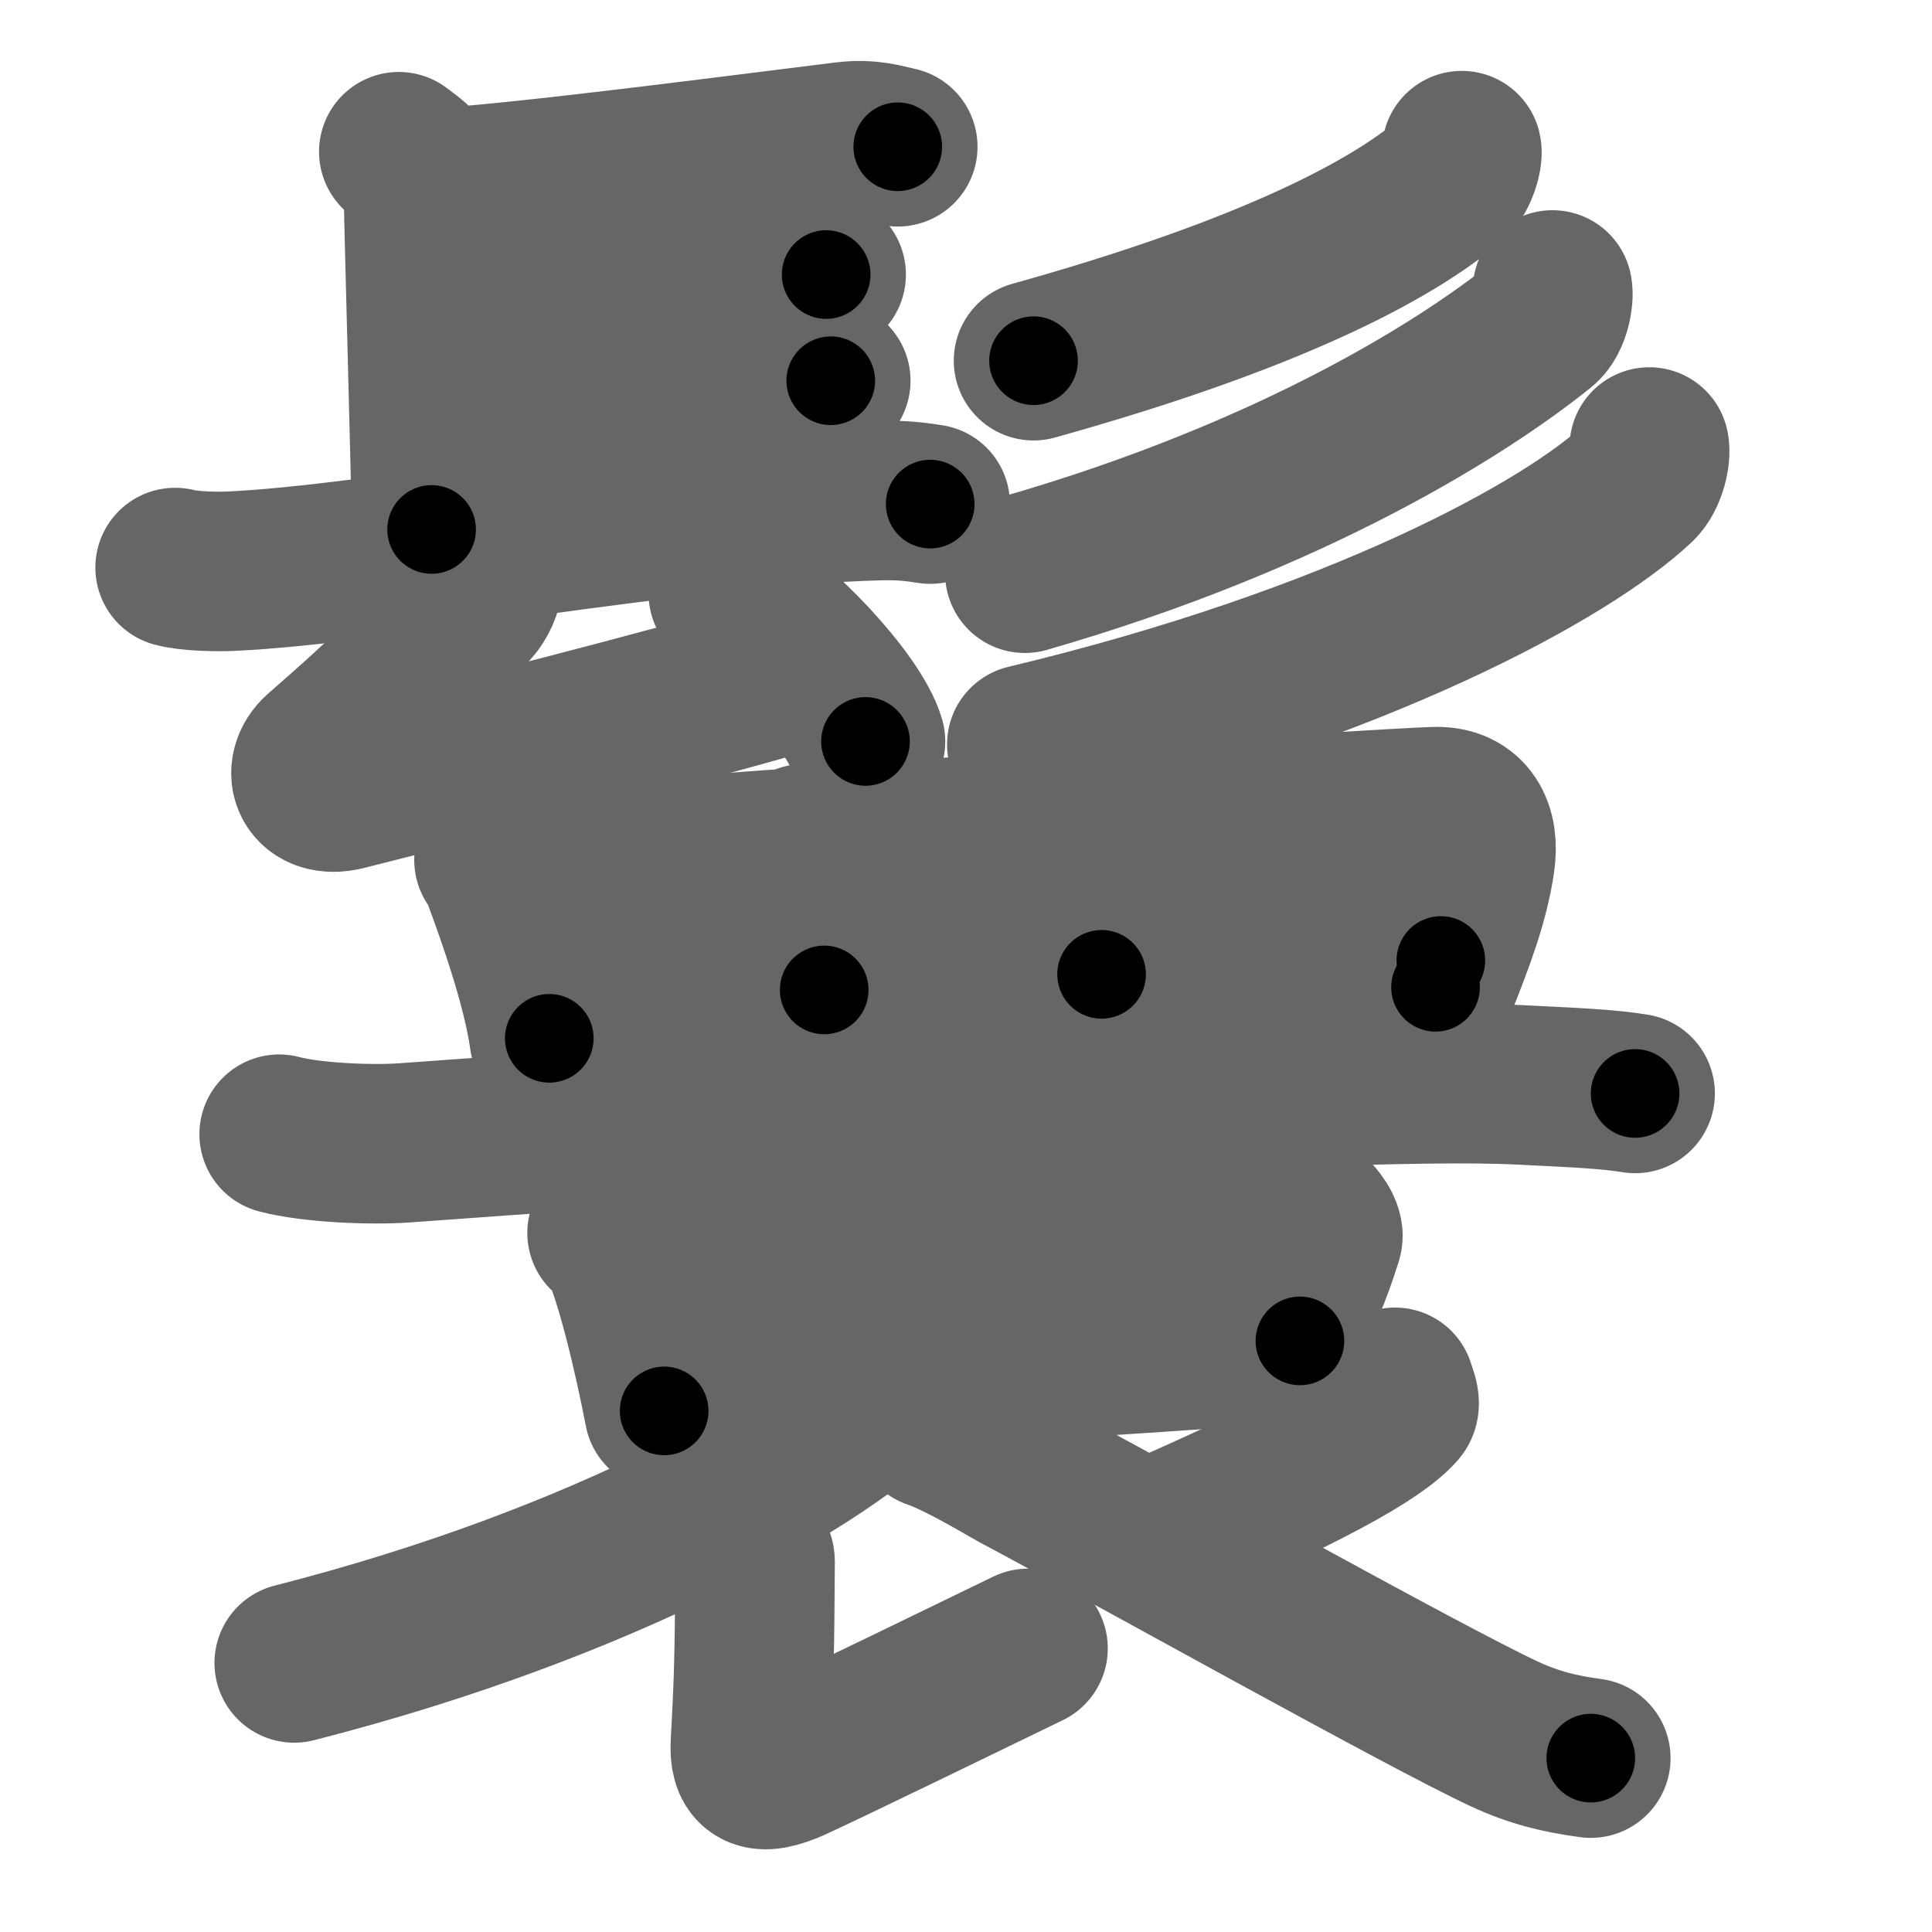 <svg xmlns="http://www.w3.org/2000/svg" width="109" height="109" viewBox="0 0 109 109" id="9b1f"><g fill="none" stroke="#666" stroke-width="9" stroke-linecap="round" stroke-linejoin="round"><g><g><g><path d="M22.5,8.56c1.39,1.02,1.39,1.19,1.39,2.21s0.46,17.57,0.46,19.1" /><path d="M24.19,10.63c4.64-0.21,17.31-1.88,23.5-2.64c1.4-0.17,2.26,0.14,2.96,0.29" /><path d="M24.52,17.39c4.22-0.36,15.11-1.66,18.52-2.02c1.28-0.13,2.58-0.09,3.57,0.12" /><path d="M24.28,23.38c4.22-0.36,15.61-1.66,19.02-2.02c1.28-0.13,2.58-0.09,3.57,0.12" /><path d="M9.88,32.02c0.79,0.21,2.25,0.24,3.05,0.21c8.27-0.35,25.49-3.72,36.77-3.99c1.32-0.03,2.12,0.1,2.78,0.2" /><g><path d="M27.23,32.62c0.07,0.51-0.35,1.25-0.59,1.51c-3.2,3.45-4.12,4.53-8.54,8.38c-1.1,0.97-0.53,2.57,1.36,2.09c7.29-1.85,17.29-4.35,25.59-6.75" /><path d="M41.09,33.48c2.73,1.47,7.06,6.06,7.74,8.35" /></g></g><g><g><path d="M82.47,8.5c0.07,0.29-0.21,1.29-0.64,1.66C78.51,13,71.62,16.64,58.31,20.35" /></g><g><path d="M87.59,16.36c0.09,0.38-0.1,1.56-0.67,2.01c-4.28,3.44-13.9,9.59-29.1,13.97" /></g><g><path d="M93.05,25.22c0.1,0.4-0.13,1.56-0.69,2.09C88.46,30.98,76.73,37.5,57.93,42" /></g></g></g><g><g><path d="M27.87,48.52c0.19,0.18,0.38,0.64,0.46,0.86c0.65,1.77,2.22,6.02,2.66,9.2" /><path d="M29.43,49.09c5.47-0.71,49.44-3.57,51.63-3.58c1.69-0.01,2.44,1.24,2.16,3.09c-0.31,2.1-1.04,4.14-2.23,7.1" /><path d="M45.38,47.6c0.04,0.34,0.54,1.06,0.66,1.95c0.31,2.18,0.38,5.36,0.46,6.3" /><path d="M63.15,46.86c-0.03,0.5,0.3,1.21,0.22,2.01c-0.24,2.26-1.03,5.23-1.22,6.1" /><path d="M31.58,57.3c2.56-0.26,46.2-2.71,49.71-3.11" /></g><path d="M15.75,63.99c1.84,0.49,5.21,0.62,7.05,0.49c11.72-0.84,51.66-3.84,63.01-3.27c3.06,0.15,4.91,0.23,6.44,0.48" /><g><path d="M34.25,69.56c0.26,0.18,0.52,0.33,0.64,0.55c0.9,1.77,1.97,6.32,2.58,9.49" /><path d="M35.86,70.82c7.39-0.57,33.26-2.7,36.52-2.95c1.19-0.09,2.41,1.42,2.24,1.96c-0.71,2.23-0.95,2.66-2.47,5.87" /><path d="M37.72,78.1c6.28-0.6,29.42-1.75,35.62-2.45" /></g><path d="M49.89,77.25c0.09,0.39,0.37,1.04-0.19,1.57c-3.57,3.41-15.21,10.43-33.1,15" /><path d="M41.79,87.23c0.39,0.24,0.81,0.47,0.81,0.88c-0.03,5.21-0.06,6.62-0.26,10.18c-0.09,1.5,0.41,2,2.41,1.09s11-5.29,13.25-6.38" /><path d="M78.7,78.27c0.04,0.19,0.38,0.89,0.17,1.14c-1.34,1.53-5.54,3.7-12.37,6.74" /><path d="M52.67,80.63c1.64,0.57,4.26,2.17,4.71,2.41c6.7,3.57,22.97,12.68,27.5,14.79c1.7,0.79,3.16,1.13,4.87,1.36" /></g></g></g><g fill="none" stroke="#000" stroke-width="5" stroke-linecap="round" stroke-linejoin="round"><g><g><g><path d="M22.5,8.56c1.39,1.02,1.39,1.19,1.39,2.21s0.46,17.57,0.46,19.1" stroke-dasharray="21.893" stroke-dashoffset="21.893"><animate attributeName="stroke-dashoffset" values="21.893;21.893;0" dur="0.219s" fill="freeze" begin="0s;9b1f.click" /></path><path d="M24.19,10.63c4.64-0.21,17.31-1.88,23.5-2.64c1.4-0.17,2.26,0.14,2.96,0.29" stroke-dasharray="26.647" stroke-dashoffset="26.647"><animate attributeName="stroke-dashoffset" values="26.647" fill="freeze" begin="9b1f.click" /><animate attributeName="stroke-dashoffset" values="26.647;26.647;0" keyTimes="0;0.452;1" dur="0.485s" fill="freeze" begin="0s;9b1f.click" /></path><path d="M24.52,17.39c4.22-0.36,15.11-1.66,18.52-2.02c1.28-0.13,2.58-0.09,3.57,0.12" stroke-dasharray="22.216" stroke-dashoffset="22.216"><animate attributeName="stroke-dashoffset" values="22.216" fill="freeze" begin="9b1f.click" /><animate attributeName="stroke-dashoffset" values="22.216;22.216;0" keyTimes="0;0.686;1" dur="0.707s" fill="freeze" begin="0s;9b1f.click" /></path><path d="M24.28,23.38c4.22-0.36,15.61-1.66,19.02-2.02c1.28-0.13,2.58-0.09,3.57,0.12" stroke-dasharray="22.713" stroke-dashoffset="22.713"><animate attributeName="stroke-dashoffset" values="22.713" fill="freeze" begin="9b1f.click" /><animate attributeName="stroke-dashoffset" values="22.713;22.713;0" keyTimes="0;0.757;1" dur="0.934s" fill="freeze" begin="0s;9b1f.click" /></path><path d="M9.88,32.02c0.79,0.21,2.25,0.24,3.05,0.21c8.27-0.35,25.49-3.72,36.77-3.99c1.32-0.03,2.12,0.1,2.78,0.2" stroke-dasharray="42.86" stroke-dashoffset="42.86"><animate attributeName="stroke-dashoffset" values="42.86" fill="freeze" begin="9b1f.click" /><animate attributeName="stroke-dashoffset" values="42.86;42.86;0" keyTimes="0;0.685;1" dur="1.363s" fill="freeze" begin="0s;9b1f.click" /></path><g><path d="M27.23,32.62c0.07,0.51-0.35,1.25-0.59,1.51c-3.2,3.45-4.12,4.53-8.54,8.38c-1.1,0.97-0.53,2.57,1.36,2.09c7.29-1.85,17.29-4.35,25.59-6.75" stroke-dasharray="43.897" stroke-dashoffset="43.897"><animate attributeName="stroke-dashoffset" values="43.897" fill="freeze" begin="9b1f.click" /><animate attributeName="stroke-dashoffset" values="43.897;43.897;0" keyTimes="0;0.756;1" dur="1.802s" fill="freeze" begin="0s;9b1f.click" /></path><path d="M41.09,33.48c2.73,1.47,7.06,6.06,7.74,8.35" stroke-dasharray="11.551" stroke-dashoffset="11.551"><animate attributeName="stroke-dashoffset" values="11.551" fill="freeze" begin="9b1f.click" /><animate attributeName="stroke-dashoffset" values="11.551;11.551;0" keyTimes="0;0.94;1" dur="1.918s" fill="freeze" begin="0s;9b1f.click" /></path></g></g><g><g><path d="M82.47,8.5c0.07,0.29-0.21,1.29-0.64,1.66C78.51,13,71.62,16.64,58.31,20.35" stroke-dasharray="27.624" stroke-dashoffset="27.624"><animate attributeName="stroke-dashoffset" values="27.624" fill="freeze" begin="9b1f.click" /><animate attributeName="stroke-dashoffset" values="27.624;27.624;0" keyTimes="0;0.874;1" dur="2.194s" fill="freeze" begin="0s;9b1f.click" /></path></g><g><path d="M87.59,16.36c0.09,0.38-0.1,1.56-0.67,2.01c-4.28,3.44-13.9,9.59-29.1,13.97" stroke-dasharray="34.664" stroke-dashoffset="34.664"><animate attributeName="stroke-dashoffset" values="34.664" fill="freeze" begin="9b1f.click" /><animate attributeName="stroke-dashoffset" values="34.664;34.664;0" keyTimes="0;0.863;1" dur="2.541s" fill="freeze" begin="0s;9b1f.click" /></path></g><g><path d="M93.05,25.22c0.1,0.4-0.13,1.56-0.69,2.09C88.46,30.98,76.73,37.5,57.93,42" stroke-dasharray="39.998" stroke-dashoffset="39.998"><animate attributeName="stroke-dashoffset" values="39.998" fill="freeze" begin="9b1f.click" /><animate attributeName="stroke-dashoffset" values="39.998;39.998;0" keyTimes="0;0.864;1" dur="2.941s" fill="freeze" begin="0s;9b1f.click" /></path></g></g></g><g><g><path d="M27.87,48.52c0.19,0.18,0.38,0.64,0.46,0.86c0.65,1.77,2.22,6.02,2.66,9.2" stroke-dasharray="10.576" stroke-dashoffset="10.576"><animate attributeName="stroke-dashoffset" values="10.576" fill="freeze" begin="9b1f.click" /><animate attributeName="stroke-dashoffset" values="10.576;10.576;0" keyTimes="0;0.965;1" dur="3.047s" fill="freeze" begin="0s;9b1f.click" /></path><path d="M29.43,49.09c5.47-0.71,49.44-3.57,51.63-3.58c1.69-0.01,2.44,1.24,2.16,3.09c-0.31,2.1-1.04,4.14-2.23,7.1" stroke-dasharray="63.633" stroke-dashoffset="63.633"><animate attributeName="stroke-dashoffset" values="63.633" fill="freeze" begin="9b1f.click" /><animate attributeName="stroke-dashoffset" values="63.633;63.633;0" keyTimes="0;0.864;1" dur="3.525s" fill="freeze" begin="0s;9b1f.click" /></path><path d="M45.38,47.6c0.04,0.34,0.54,1.06,0.66,1.95c0.31,2.18,0.38,5.36,0.46,6.3" stroke-dasharray="8.386" stroke-dashoffset="8.386"><animate attributeName="stroke-dashoffset" values="8.386" fill="freeze" begin="9b1f.click" /><animate attributeName="stroke-dashoffset" values="8.386;8.386;0" keyTimes="0;0.977;1" dur="3.609s" fill="freeze" begin="0s;9b1f.click" /></path><path d="M63.15,46.86c-0.03,0.5,0.3,1.21,0.22,2.01c-0.24,2.26-1.03,5.23-1.22,6.1" stroke-dasharray="8.256" stroke-dashoffset="8.256"><animate attributeName="stroke-dashoffset" values="8.256" fill="freeze" begin="9b1f.click" /><animate attributeName="stroke-dashoffset" values="8.256;8.256;0" keyTimes="0;0.978;1" dur="3.692s" fill="freeze" begin="0s;9b1f.click" /></path><path d="M31.58,57.3c2.56-0.26,46.2-2.71,49.71-3.11" stroke-dasharray="49.809" stroke-dashoffset="49.809"><animate attributeName="stroke-dashoffset" values="49.809" fill="freeze" begin="9b1f.click" /><animate attributeName="stroke-dashoffset" values="49.809;49.809;0" keyTimes="0;0.881;1" dur="4.19s" fill="freeze" begin="0s;9b1f.click" /></path></g><path d="M15.75,63.99c1.84,0.49,5.21,0.62,7.05,0.49c11.72-0.84,51.66-3.84,63.01-3.27c3.06,0.15,4.91,0.23,6.44,0.48" stroke-dasharray="76.665" stroke-dashoffset="76.665"><animate attributeName="stroke-dashoffset" values="76.665" fill="freeze" begin="9b1f.click" /><animate attributeName="stroke-dashoffset" values="76.665;76.665;0" keyTimes="0;0.879;1" dur="4.766s" fill="freeze" begin="0s;9b1f.click" /></path><g><path d="M34.25,69.56c0.26,0.18,0.52,0.33,0.64,0.55c0.9,1.77,1.97,6.32,2.58,9.49" stroke-dasharray="10.707" stroke-dashoffset="10.707"><animate attributeName="stroke-dashoffset" values="10.707" fill="freeze" begin="9b1f.click" /><animate attributeName="stroke-dashoffset" values="10.707;10.707;0" keyTimes="0;0.978;1" dur="4.873s" fill="freeze" begin="0s;9b1f.click" /></path><path d="M35.86,70.82c7.39-0.57,33.26-2.7,36.52-2.95c1.19-0.09,2.41,1.42,2.24,1.96c-0.71,2.23-0.95,2.66-2.47,5.87" stroke-dasharray="46.27" stroke-dashoffset="46.27"><animate attributeName="stroke-dashoffset" values="46.27" fill="freeze" begin="9b1f.click" /><animate attributeName="stroke-dashoffset" values="46.27;46.27;0" keyTimes="0;0.913;1" dur="5.336s" fill="freeze" begin="0s;9b1f.click" /></path><path d="M37.72,78.1c6.28-0.6,29.42-1.75,35.62-2.45" stroke-dasharray="35.707" stroke-dashoffset="35.707"><animate attributeName="stroke-dashoffset" values="35.707" fill="freeze" begin="9b1f.click" /><animate attributeName="stroke-dashoffset" values="35.707;35.707;0" keyTimes="0;0.937;1" dur="5.693s" fill="freeze" begin="0s;9b1f.click" /></path></g><path d="M49.89,77.25c0.09,0.39,0.37,1.04-0.19,1.57c-3.57,3.41-15.21,10.43-33.1,15" stroke-dasharray="38.303" stroke-dashoffset="38.303"><animate attributeName="stroke-dashoffset" values="38.303" fill="freeze" begin="9b1f.click" /><animate attributeName="stroke-dashoffset" values="38.303;38.303;0" keyTimes="0;0.937;1" dur="6.076s" fill="freeze" begin="0s;9b1f.click" /></path><path d="M41.79,87.23c0.39,0.24,0.81,0.47,0.81,0.88c-0.03,5.21-0.06,6.62-0.26,10.18c-0.09,1.5,0.41,2,2.41,1.09s11-5.29,13.25-6.38" stroke-dasharray="29.813" stroke-dashoffset="29.813"><animate attributeName="stroke-dashoffset" values="29.813" fill="freeze" begin="9b1f.click" /><animate attributeName="stroke-dashoffset" values="29.813;29.813;0" keyTimes="0;0.953;1" dur="6.374s" fill="freeze" begin="0s;9b1f.click" /></path><path d="M78.7,78.27c0.04,0.19,0.38,0.89,0.17,1.14c-1.34,1.53-5.54,3.7-12.37,6.74" stroke-dasharray="15.337" stroke-dashoffset="15.337"><animate attributeName="stroke-dashoffset" values="15.337" fill="freeze" begin="9b1f.click" /><animate attributeName="stroke-dashoffset" values="15.337;15.337;0" keyTimes="0;0.977;1" dur="6.527s" fill="freeze" begin="0s;9b1f.click" /></path><path d="M52.67,80.63c1.64,0.57,4.26,2.17,4.71,2.41c6.7,3.57,22.97,12.68,27.5,14.79c1.7,0.79,3.16,1.13,4.87,1.36" stroke-dasharray="41.603" stroke-dashoffset="41.603"><animate attributeName="stroke-dashoffset" values="41.603" fill="freeze" begin="9b1f.click" /><animate attributeName="stroke-dashoffset" values="41.603;41.603;0" keyTimes="0;0.94;1" dur="6.943s" fill="freeze" begin="0s;9b1f.click" /></path></g></g></g></svg>